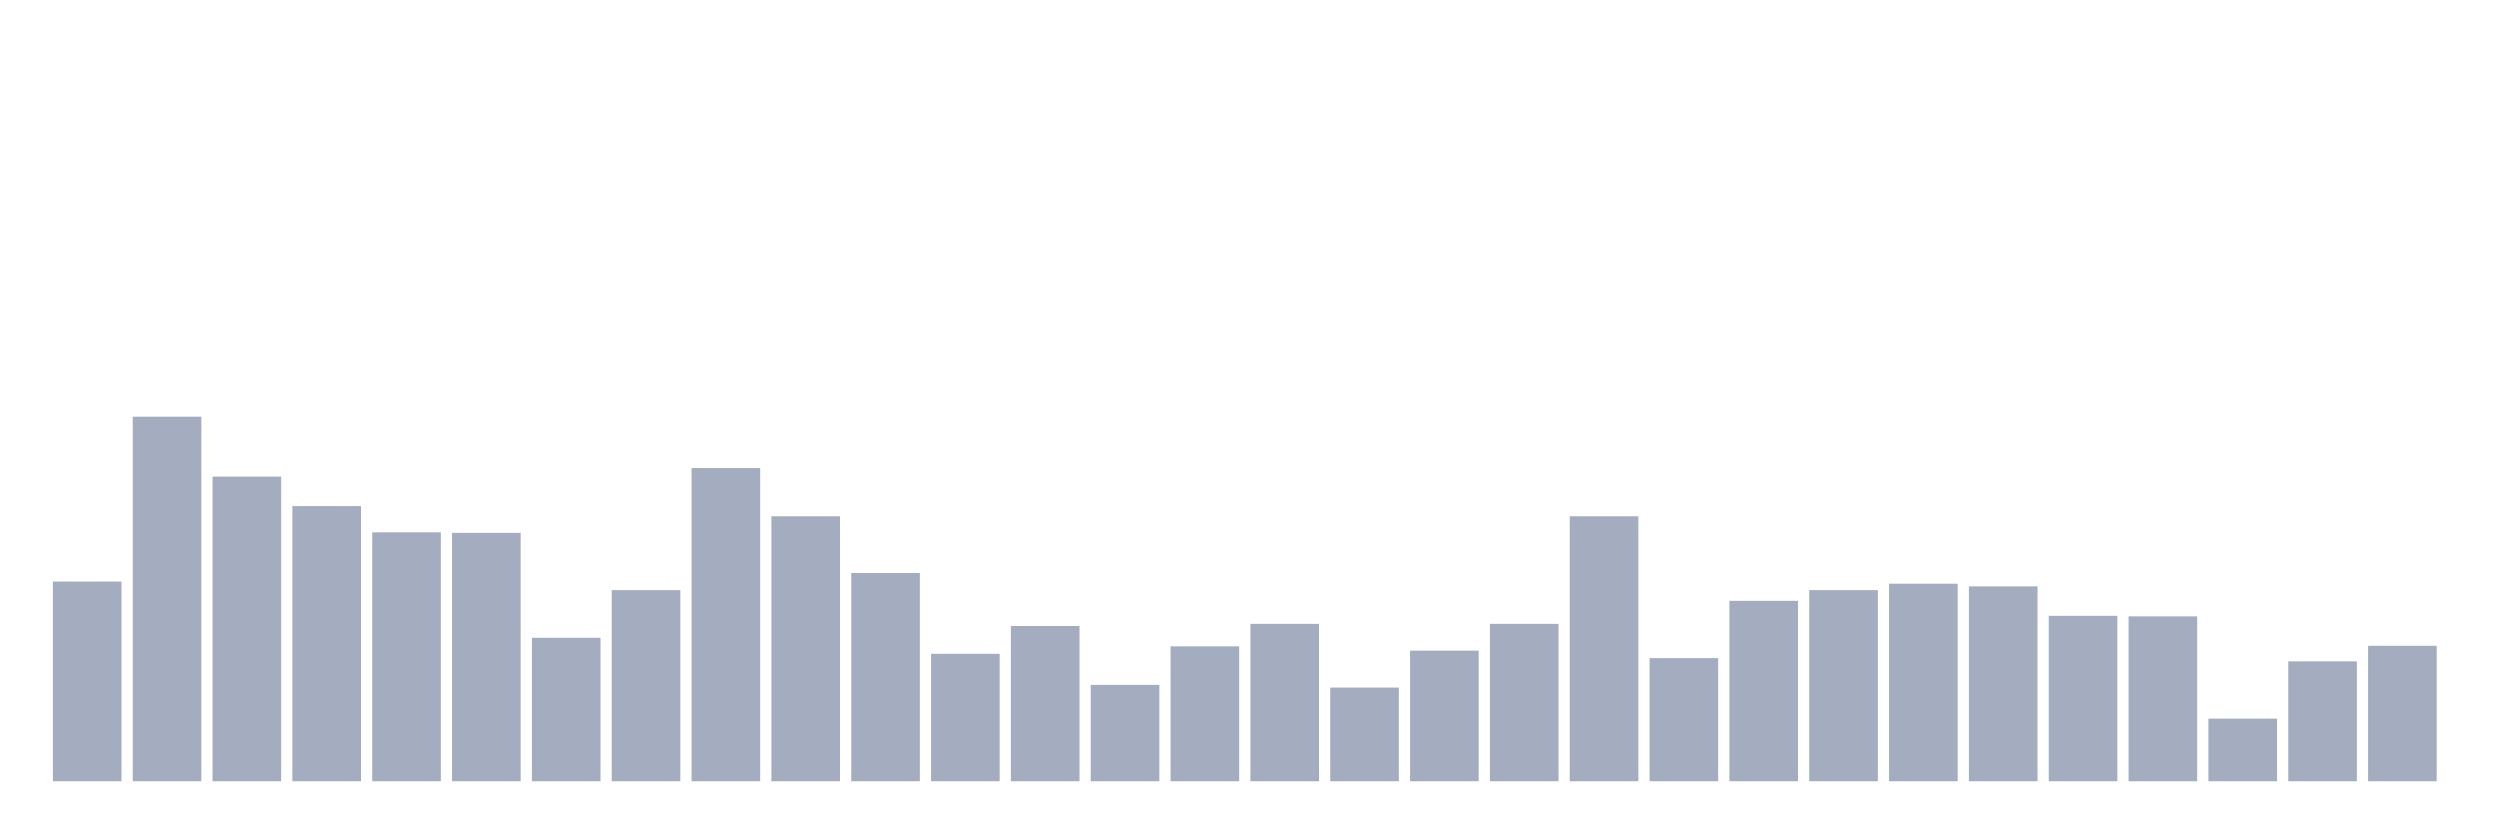 <svg xmlns="http://www.w3.org/2000/svg" viewBox="0 0 480 160"><g transform="translate(10,10)"><rect class="bar" x="0.153" width="13.175" y="101.659" height="38.341" fill="rgb(164,173,192)"></rect><rect class="bar" x="15.482" width="13.175" y="70" height="70" fill="rgb(164,173,192)"></rect><rect class="bar" x="30.81" width="13.175" y="81.512" height="58.488" fill="rgb(164,173,192)"></rect><rect class="bar" x="46.138" width="13.175" y="87.166" height="52.834" fill="rgb(164,173,192)"></rect><rect class="bar" x="61.466" width="13.175" y="92.203" height="47.797" fill="rgb(164,173,192)"></rect><rect class="bar" x="76.794" width="13.175" y="92.305" height="47.695" fill="rgb(164,173,192)"></rect><rect class="bar" x="92.123" width="13.175" y="112.452" height="27.548" fill="rgb(164,173,192)"></rect><rect class="bar" x="107.451" width="13.175" y="103.304" height="36.696" fill="rgb(164,173,192)"></rect><rect class="bar" x="122.779" width="13.175" y="79.868" height="60.132" fill="rgb(164,173,192)"></rect><rect class="bar" x="138.107" width="13.175" y="89.119" height="50.881" fill="rgb(164,173,192)"></rect><rect class="bar" x="153.436" width="13.175" y="100.015" height="39.985" fill="rgb(164,173,192)"></rect><rect class="bar" x="168.764" width="13.175" y="115.536" height="24.464" fill="rgb(164,173,192)"></rect><rect class="bar" x="184.092" width="13.175" y="110.191" height="29.809" fill="rgb(164,173,192)"></rect><rect class="bar" x="199.42" width="13.175" y="121.498" height="18.502" fill="rgb(164,173,192)"></rect><rect class="bar" x="214.748" width="13.175" y="114.097" height="25.903" fill="rgb(164,173,192)"></rect><rect class="bar" x="230.077" width="13.175" y="109.78" height="30.22" fill="rgb(164,173,192)"></rect><rect class="bar" x="245.405" width="13.175" y="122.012" height="17.988" fill="rgb(164,173,192)"></rect><rect class="bar" x="260.733" width="13.175" y="114.919" height="25.081" fill="rgb(164,173,192)"></rect><rect class="bar" x="276.061" width="13.175" y="109.78" height="30.22" fill="rgb(164,173,192)"></rect><rect class="bar" x="291.39" width="13.175" y="89.119" height="50.881" fill="rgb(164,173,192)"></rect><rect class="bar" x="306.718" width="13.175" y="116.358" height="23.642" fill="rgb(164,173,192)"></rect><rect class="bar" x="322.046" width="13.175" y="105.36" height="34.64" fill="rgb(164,173,192)"></rect><rect class="bar" x="337.374" width="13.175" y="103.304" height="36.696" fill="rgb(164,173,192)"></rect><rect class="bar" x="352.702" width="13.175" y="102.07" height="37.93" fill="rgb(164,173,192)"></rect><rect class="bar" x="368.031" width="13.175" y="102.584" height="37.416" fill="rgb(164,173,192)"></rect><rect class="bar" x="383.359" width="13.175" y="108.238" height="31.762" fill="rgb(164,173,192)"></rect><rect class="bar" x="398.687" width="13.175" y="108.341" height="31.659" fill="rgb(164,173,192)"></rect><rect class="bar" x="414.015" width="13.175" y="127.974" height="12.026" fill="rgb(164,173,192)"></rect><rect class="bar" x="429.344" width="13.175" y="116.975" height="23.025" fill="rgb(164,173,192)"></rect><rect class="bar" x="444.672" width="13.175" y="113.994" height="26.006" fill="rgb(164,173,192)"></rect></g></svg>